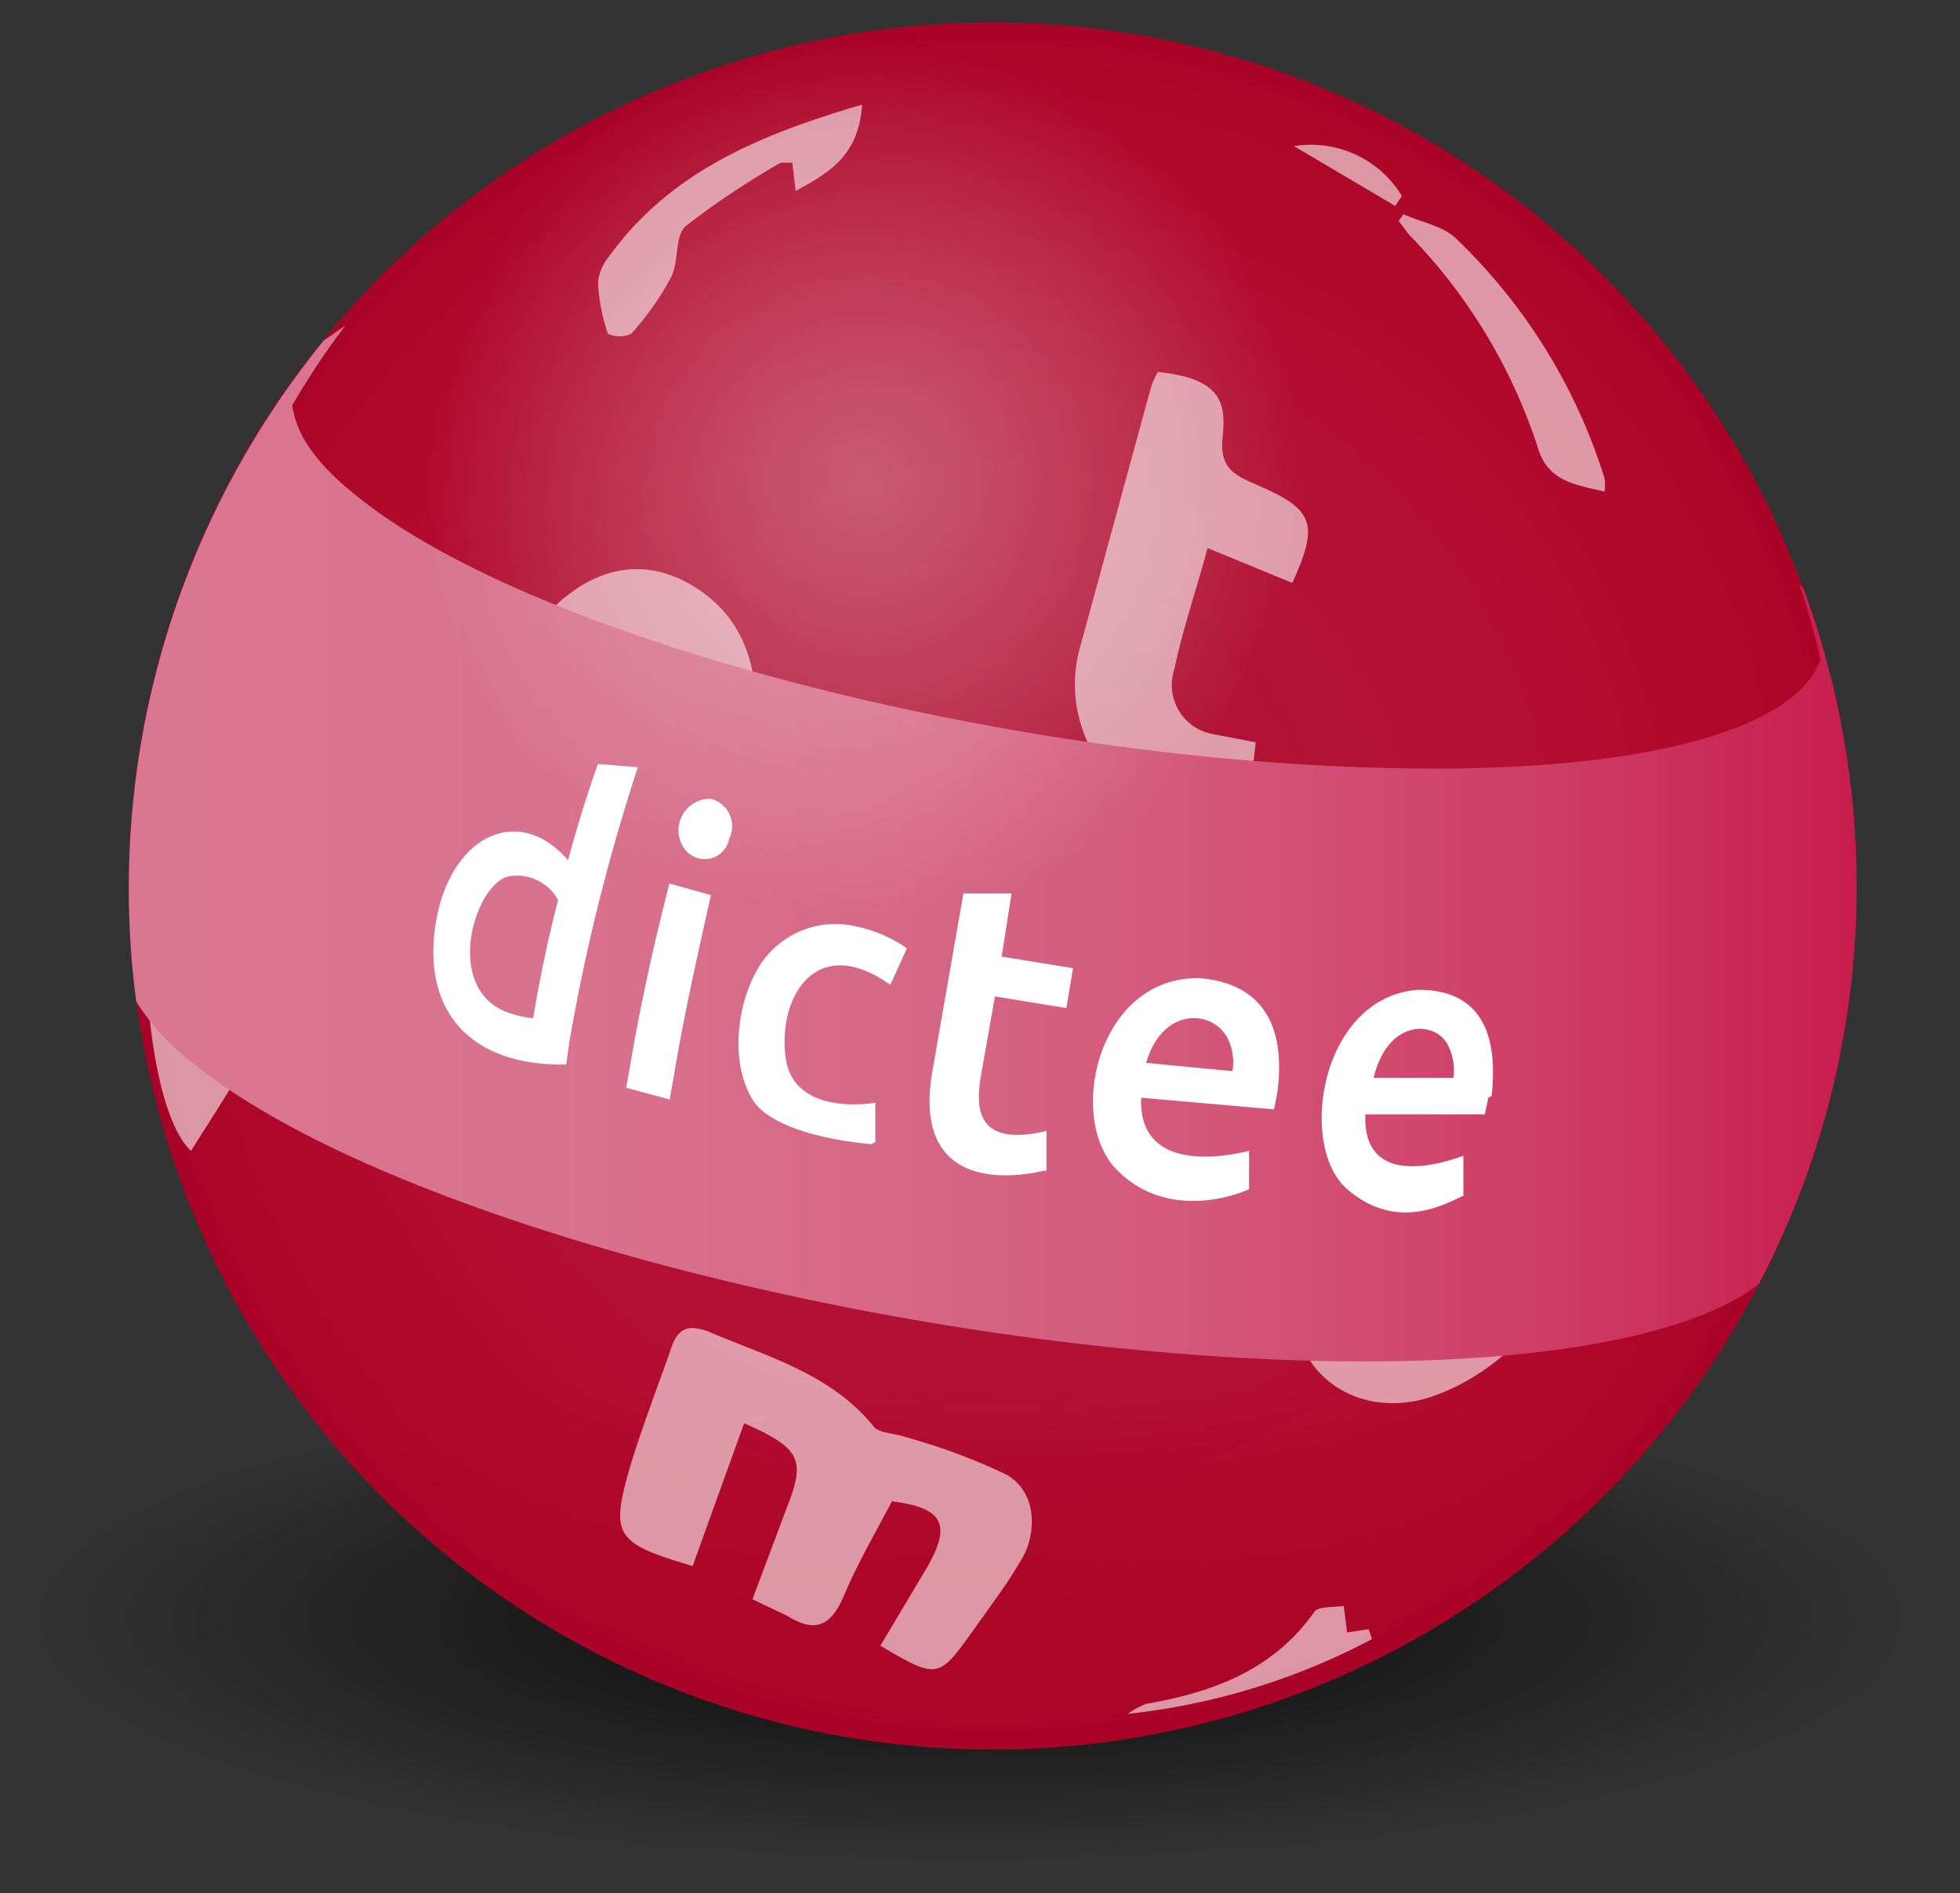 <svg xmlns="http://www.w3.org/2000/svg"
    xmlns:xlink="http://www.w3.org/1999/xlink" width="118" height="114" viewBox="0 0 118 114">
    <rect x="0" y="0" width="118" height="114" fill="#333333" stroke="none"/>
    <defs>
        <radialGradient id="a" cx="154.42" cy="72.92" r="34.77" gradientTransform="translate(-193.3 66.9) scale(1.63 0.42)" gradientUnits="userSpaceOnUse">
            <stop offset="0" stop-opacity="0.5"/>
            <stop offset="0.04" stop-opacity="0.8"/>
            <stop offset="1" stop-opacity="0"/>
        </radialGradient>
        <radialGradient id="b" cx="59.76" cy="53.39" r="52.02" gradientUnits="userSpaceOnUse">
            <stop offset="0" stop-color="#f20638" stop-opacity="0.65"/>
            <stop offset="0.58" stop-color="#dd0533" stop-opacity="0.75"/>
            <stop offset="1" stop-color="#a90427"/>
        </radialGradient>
        <linearGradient id="c" x1="7.77" y1="50.82" x2="111.75" y2="50.82" gradientUnits="userSpaceOnUse">
            <stop offset="0" stop-color="#d97692"/>
            <stop offset="0.23" stop-color="#d8738f"/>
            <stop offset="0.44" stop-color="#d66887"/>
            <stop offset="0.63" stop-color="#d35679"/>
            <stop offset="0.82" stop-color="#ce3d66"/>
            <stop offset="1" stop-color="#c71d4d"/>
        </linearGradient>
        <radialGradient id="d" cx="52.03" cy="28.8" r="26.4" gradientUnits="userSpaceOnUse">
            <stop offset="0" stop-color="#fff" stop-opacity="0.3"/>
            <stop offset="0.24" stop-color="#fff" stop-opacity="0.25"/>
            <stop offset="0.69" stop-color="#fff" stop-opacity="0.11"/>
            <stop offset="1" stop-color="#fff" stop-opacity="0"/>
        </radialGradient>
    </defs>
    <title>bttn_ch-dictee</title>
    <rect width="118" height="114" fill="#47ff5c" opacity="0"/>
    <ellipse cx="57.9" cy="97.5" rx="56.6" ry="14.6" fill="url(#a)"/>
    <path d="M85.4,62c-.9.1-2.1.6-2.7,2.9h4.8C87.6,64.3,87.6,62,85.4,62Z" fill="#e6004c"/>
    <path d="M29.1,60A4.2,4.2,0,0,0,32,61.3q.6-3.6,1.5-7.1a3.4,3.4,0,0,0-2-1.4C28.6,52.2,27.6,58,29.1,60Z" fill="#e6004c"/>
    <path d="M72,61.3c-1,0-2.3.4-3,2.7l5.2.5C74.3,63.8,74.4,61.5,72,61.3Z" fill="#e6004c"/>
    <path d="M73.5,3.2A52,52,0,1,1,9.6,39.6,52,52,0,0,1,73.5,3.2Z" fill-rule="evenodd" fill="url(#b)"/>
    <path d="M33.2,36.7c2.2-2.2,5.1-3.3,8.2-1.6s4.2,4.6,4.1,7.9Zm14.2,54-2.1,5.6,2.1,1c1.6,1,2.6.7,3.4-1.2s1.9-3.8,2.9-5.7c3.1.4,3.6,1.4,2.1,4L53,99.1c3.4,2,3.5,2,5.5-.8s2.1-2.9,3-4.4,1-4-.9-5.1a37,37,0,0,0-6.2-2.3c-.6-.2-1.5-.2-1.8-.6-2.6-3.2-6.4-4.2-9.9-5.7-1.3-.5-1.9-.2-2.3,1s-1.7,4.6-2.4,6.9c-1.3,4.4-1,4.8,3.7,6.2l3.1-8.6C48.2,87.2,48.5,87.9,47.4,90.7ZM96.5,69.3c.4,6.2-5.1,13.5-11,15-4.3,1-8-2-7.5-6.3ZM77.8,35.1c1.6-3.5,1.3-4.4-1.9-5.8-1.3-.6-2.5-.9-2.3-2.9s.1-3.6-3.9-4a5.6,5.6,0,0,0-.4.9L65.1,38.7a8.3,8.3,0,0,0,8.1,10.8,2.1,2.1,0,0,0,1.7-.9,24.1,24.1,0,0,0,.7-3.9L73,44.2a3,3,0,0,1-2.3-3.9c.5-2.4,1.3-4.7,2-7.3ZM10.9,45.2c-3.2,5.3-2.6,21.1.6,24.1,1.9-3,3.8-6,5.6-9ZM36.7,15.4A3,3,0,0,0,36,17a11.2,11.2,0,0,0,.6,3.1,1.7,1.7,0,0,0,1.4,0,17.1,17.1,0,0,0,2.4-3.4c.5-1,.2-2.5.9-3.1A48.3,48.3,0,0,1,47,9.8h.7l.2,1.7c2-1.1,3.8-2.1,4-5.2C45.8,8.1,40.4,10.3,36.7,15.4Zm47.5-2.1.6.8A32.9,32.9,0,0,1,92.6,27c.6,2,2.3,2.2,4,2.6a2.9,2.9,0,0,0,0-.8,34,34,0,0,0-8.9-14.4c-.8-.8-2.1-1-3.2-1.5ZM80.9,96.7c-.6.1-1.6,0-1.8.4-2.5,3.5-6.1,4.8-10.1,5.5a4.7,4.7,0,0,0-1.1.6,40.7,40.7,0,0,0,14.7-4.5l-.2-.6-1.3.2Zm3.5-84.9a6.4,6.4,0,0,0-6.5-3L84,12.4Z" fill="#fff" opacity="0.58"/>
    <path d="M109.9,67.2a51.8,51.8,0,0,0-1.3-31.7l-.3-.4a45.6,45.6,0,0,1,1.3,4.6c-1.5,4.4-11.5,7.1-27.6,6.5-23.4-.8-50.5-8.1-60.6-16.4-2.4-1.9-3.6-3.7-3.8-5.4a45.4,45.4,0,0,1,3.2-4.8l-1.3.9A52.2,52.2,0,0,0,8.2,60.3,14,14,0,0,0,11.6,64c11,9,40.6,17,66.1,17.9,14.2.5,24.2-1.4,28.2-4.6A52.3,52.3,0,0,0,109.9,67.2Z" fill="url(#c)"/>
    <path d="M32,61.3a6.2,6.2,0,0,1-1.6-.4c-3.6-1.5-1.9-7.4.1-8.1a2.8,2.8,0,0,1,3.1,1.4c-.6,2.3-1.1,4.7-1.5,7.1M34.1,64l.2-1.4a117.2,117.2,0,0,1,4.1-16.4L36,46q-1,2.8-1.8,5.8c-3.3-3.8-7.8-1-8.1,5.1-.2,4.6,2.8,7.3,8,7.2m6.2,2.2.3-1.7c.6-3.6,1.4-7.1,2.2-10.7l-2.5-.7c-.9,3.5-1.7,7.1-2.3,10.6l-.3,1.7,2.6.7m3.6-15.7a1.7,1.7,0,0,0-1.1-2.4,1.9,1.9,0,0,0-1.6,3,1.5,1.5,0,0,0,2.7-.6m8.7,18.3h.1V66.4s-4.9.9-5.4-2.7,1.8-7.6,6.3-4.4l1-2.2a8.3,8.3,0,0,0-3-1.3,5.4,5.4,0,0,0-5.9,2.4c-1.3,2.1-1.8,5.7-.4,8s7.2,2.7,7.2,2.7m10.3,1.6H63V68.1c-4.6,1.1-4.1-1.9-4-3l.9-5.1,4.3.7.4-2.4-4.3-.7.6-3.8H58L56.1,64.7c-1.2,7.6,5.9,6,6.7,5.8M69,64c1-3.4,4-3.2,4.9-1.5a3.3,3.3,0,0,1,.3,2L69,64m7.9,1.8c.7-5.4-2.2-6.7-4.7-6.9-6.1-.1-8,8.4-5,11.5s7.2,1.6,8,1.2V69.3c-.1,0-6.7,1.9-6.5-3.2l8,.7.2-1m5.8-.9c.8-3.4,3.5-3.5,4.4-2.1a3.3,3.3,0,0,1,.4,2.1H82.7M89.8,66c.6-5.4-2.1-6.4-4.4-6.4-5.9.4-7.3,9.4-4.3,12s5.9.9,7,.4V69.6c-.1,0-6.1,2.5-5.9-2.5h7.2c0-.2.1-.4.2-1" fill="#fff"/>
    <circle cx="52" cy="28.8" r="26.4" fill="url(#d)"/>
</svg>